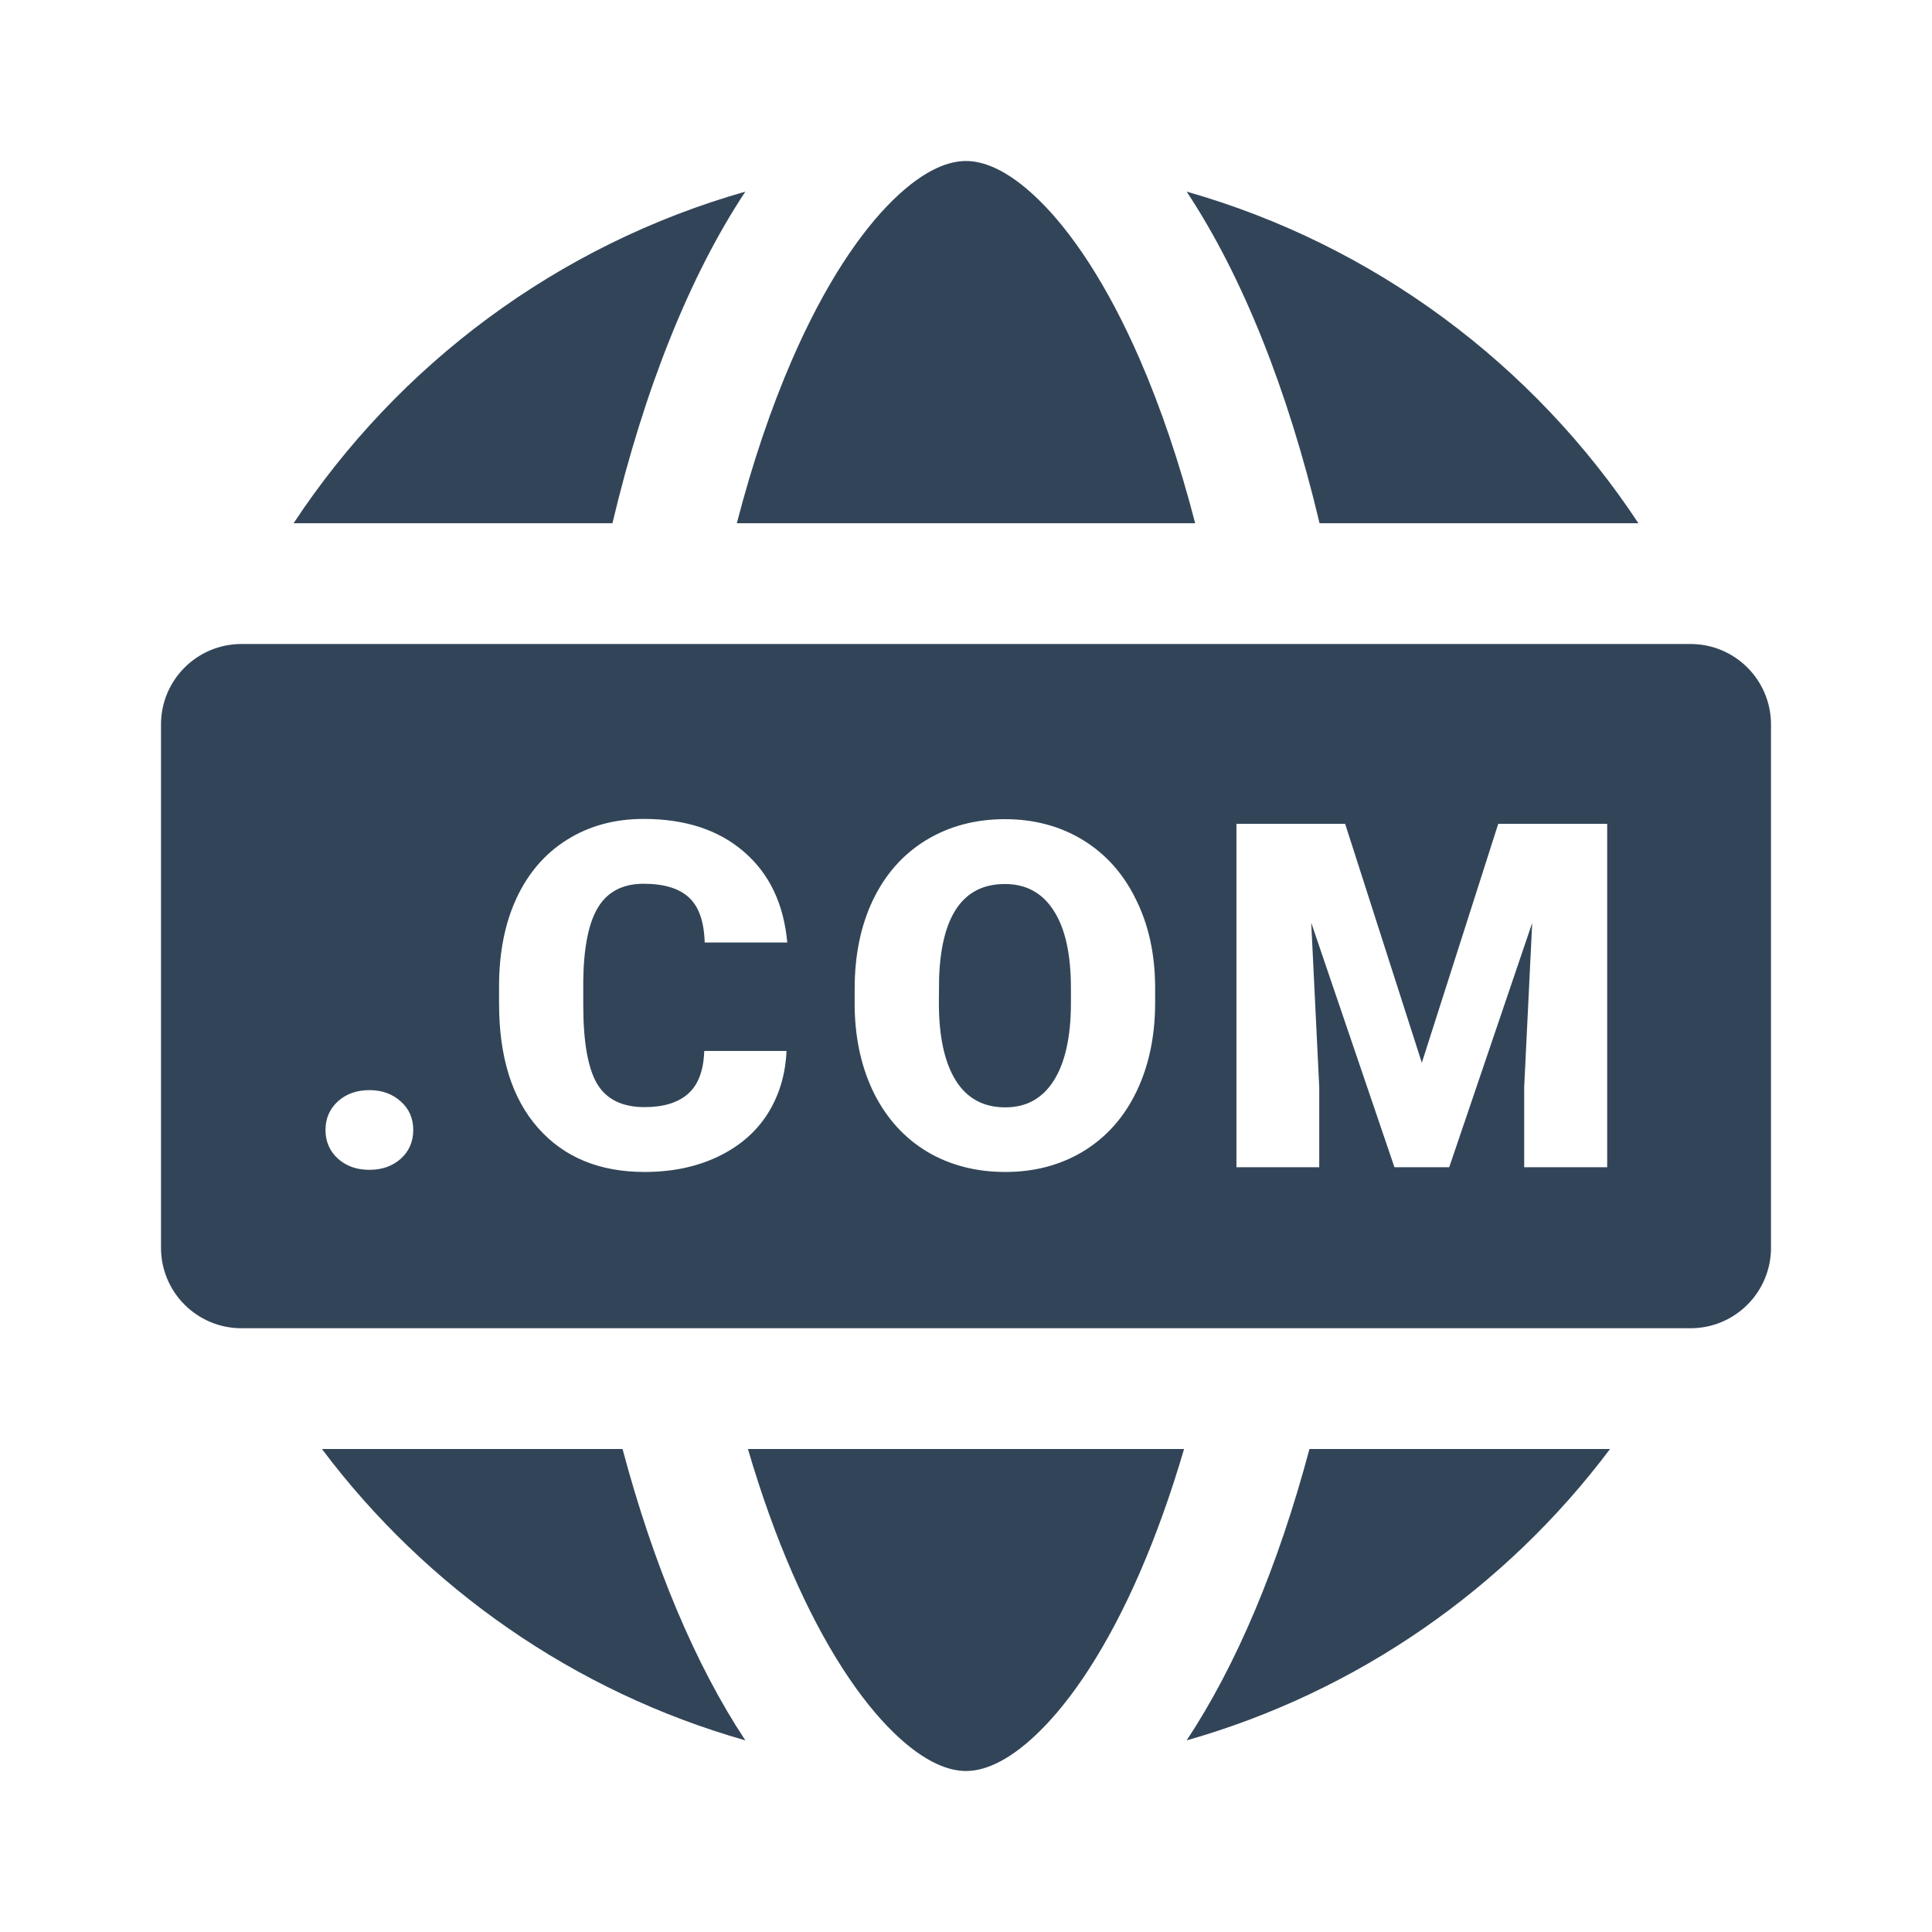 <svg width="48" height="48" viewBox="0 0 48 48" fill="none" xmlns="http://www.w3.org/2000/svg">
<path d="M18.306 13H29.694C29.304 11.495 28.84 10.129 28.32 8.933C27.513 7.077 26.629 5.764 25.8 4.958C24.986 4.165 24.381 4 24 4C23.618 4 23.014 4.165 22.199 4.958C21.371 5.764 20.487 7.077 19.68 8.933C19.16 10.129 18.696 11.495 18.306 13Z" fill="#324558"/>
<path d="M40.706 13H32.784C31.994 9.668 30.856 6.836 29.482 4.761C34.138 6.085 38.102 9.054 40.706 13Z" fill="#324558"/>
<path d="M29.418 36C29.091 37.114 28.722 38.142 28.32 39.067C27.513 40.923 26.629 42.236 25.8 43.042C24.986 43.835 24.381 44 24 44C23.618 44 23.014 43.835 22.199 43.042C21.371 42.236 20.487 40.923 19.68 39.067C19.277 38.142 18.909 37.114 18.582 36H29.418Z" fill="#324558"/>
<path d="M29.482 43.239C30.716 41.375 31.76 38.9 32.533 36H40.001C37.413 39.447 33.736 42.03 29.482 43.239Z" fill="#324558"/>
<path d="M18.518 4.761C17.144 6.836 16.006 9.668 15.216 13H7.294C9.897 9.054 13.861 6.085 18.518 4.761Z" fill="#324558"/>
<path d="M18.518 43.239C14.264 42.03 10.587 39.447 7.998 36H15.467C16.24 38.9 17.284 41.375 18.518 43.239Z" fill="#324558"/>
<path d="M26.607 24.553C26.607 23.705 26.464 23.062 26.179 22.625C25.898 22.184 25.494 21.963 24.966 21.963C23.935 21.963 23.39 22.736 23.332 24.283L23.326 24.91C23.326 25.746 23.464 26.389 23.742 26.838C24.019 27.287 24.431 27.512 24.978 27.512C25.498 27.512 25.898 27.291 26.179 26.85C26.46 26.408 26.603 25.773 26.607 24.945V24.553Z" fill="#324558"/>
<path fill-rule="evenodd" clip-rule="evenodd" d="M4 18C4 16.895 4.895 16 6 16H42C43.105 16 44 16.895 44 18V31C44 32.105 43.105 33 42 33H6C4.895 33 4 32.105 4 31V18ZM19.061 27.688C19.354 27.23 19.514 26.705 19.541 26.111H17.497C17.481 26.596 17.348 26.949 17.098 27.172C16.848 27.395 16.487 27.506 16.014 27.506C15.456 27.506 15.061 27.311 14.831 26.92C14.604 26.529 14.491 25.879 14.491 24.969V24.365C14.502 23.525 14.627 22.914 14.866 22.531C15.104 22.148 15.479 21.957 15.991 21.957C16.495 21.957 16.87 22.07 17.116 22.297C17.362 22.523 17.493 22.896 17.508 23.416H19.559C19.473 22.459 19.116 21.709 18.487 21.166C17.858 20.619 17.026 20.346 15.991 20.346C15.272 20.346 14.639 20.518 14.092 20.861C13.545 21.201 13.126 21.686 12.833 22.314C12.543 22.939 12.399 23.67 12.399 24.506V24.928C12.399 26.26 12.721 27.291 13.366 28.021C14.01 28.752 14.893 29.117 16.014 29.117C16.694 29.117 17.297 28.992 17.825 28.742C18.356 28.492 18.768 28.141 19.061 27.688ZM9.957 27.365C9.75 27.178 9.49 27.084 9.177 27.084C8.861 27.084 8.599 27.178 8.392 27.365C8.189 27.553 8.087 27.789 8.087 28.074C8.087 28.359 8.189 28.596 8.392 28.783C8.599 28.971 8.861 29.064 9.177 29.064C9.49 29.064 9.75 28.973 9.957 28.789C10.164 28.602 10.267 28.363 10.267 28.074C10.267 27.785 10.164 27.549 9.957 27.365ZM28.699 24.91C28.699 25.742 28.544 26.479 28.236 27.119C27.927 27.76 27.488 28.254 26.918 28.602C26.351 28.945 25.705 29.117 24.978 29.117C24.252 29.117 23.607 28.951 23.044 28.619C22.482 28.283 22.043 27.805 21.726 27.184C21.414 26.562 21.25 25.85 21.234 25.045V24.564C21.234 23.729 21.386 22.992 21.691 22.355C22 21.715 22.439 21.221 23.009 20.873C23.584 20.525 24.236 20.352 24.966 20.352C25.689 20.352 26.334 20.523 26.9 20.867C27.466 21.211 27.906 21.701 28.218 22.338C28.535 22.971 28.695 23.697 28.699 24.518V24.91ZM35.325 26.404L33.42 20.469H30.719V29H32.776V27.008L32.577 22.924L34.645 29H36.005L38.067 22.93L37.868 27.008V29H39.93V20.469H37.223L35.325 26.404Z" fill="#324558"/>
</svg>
